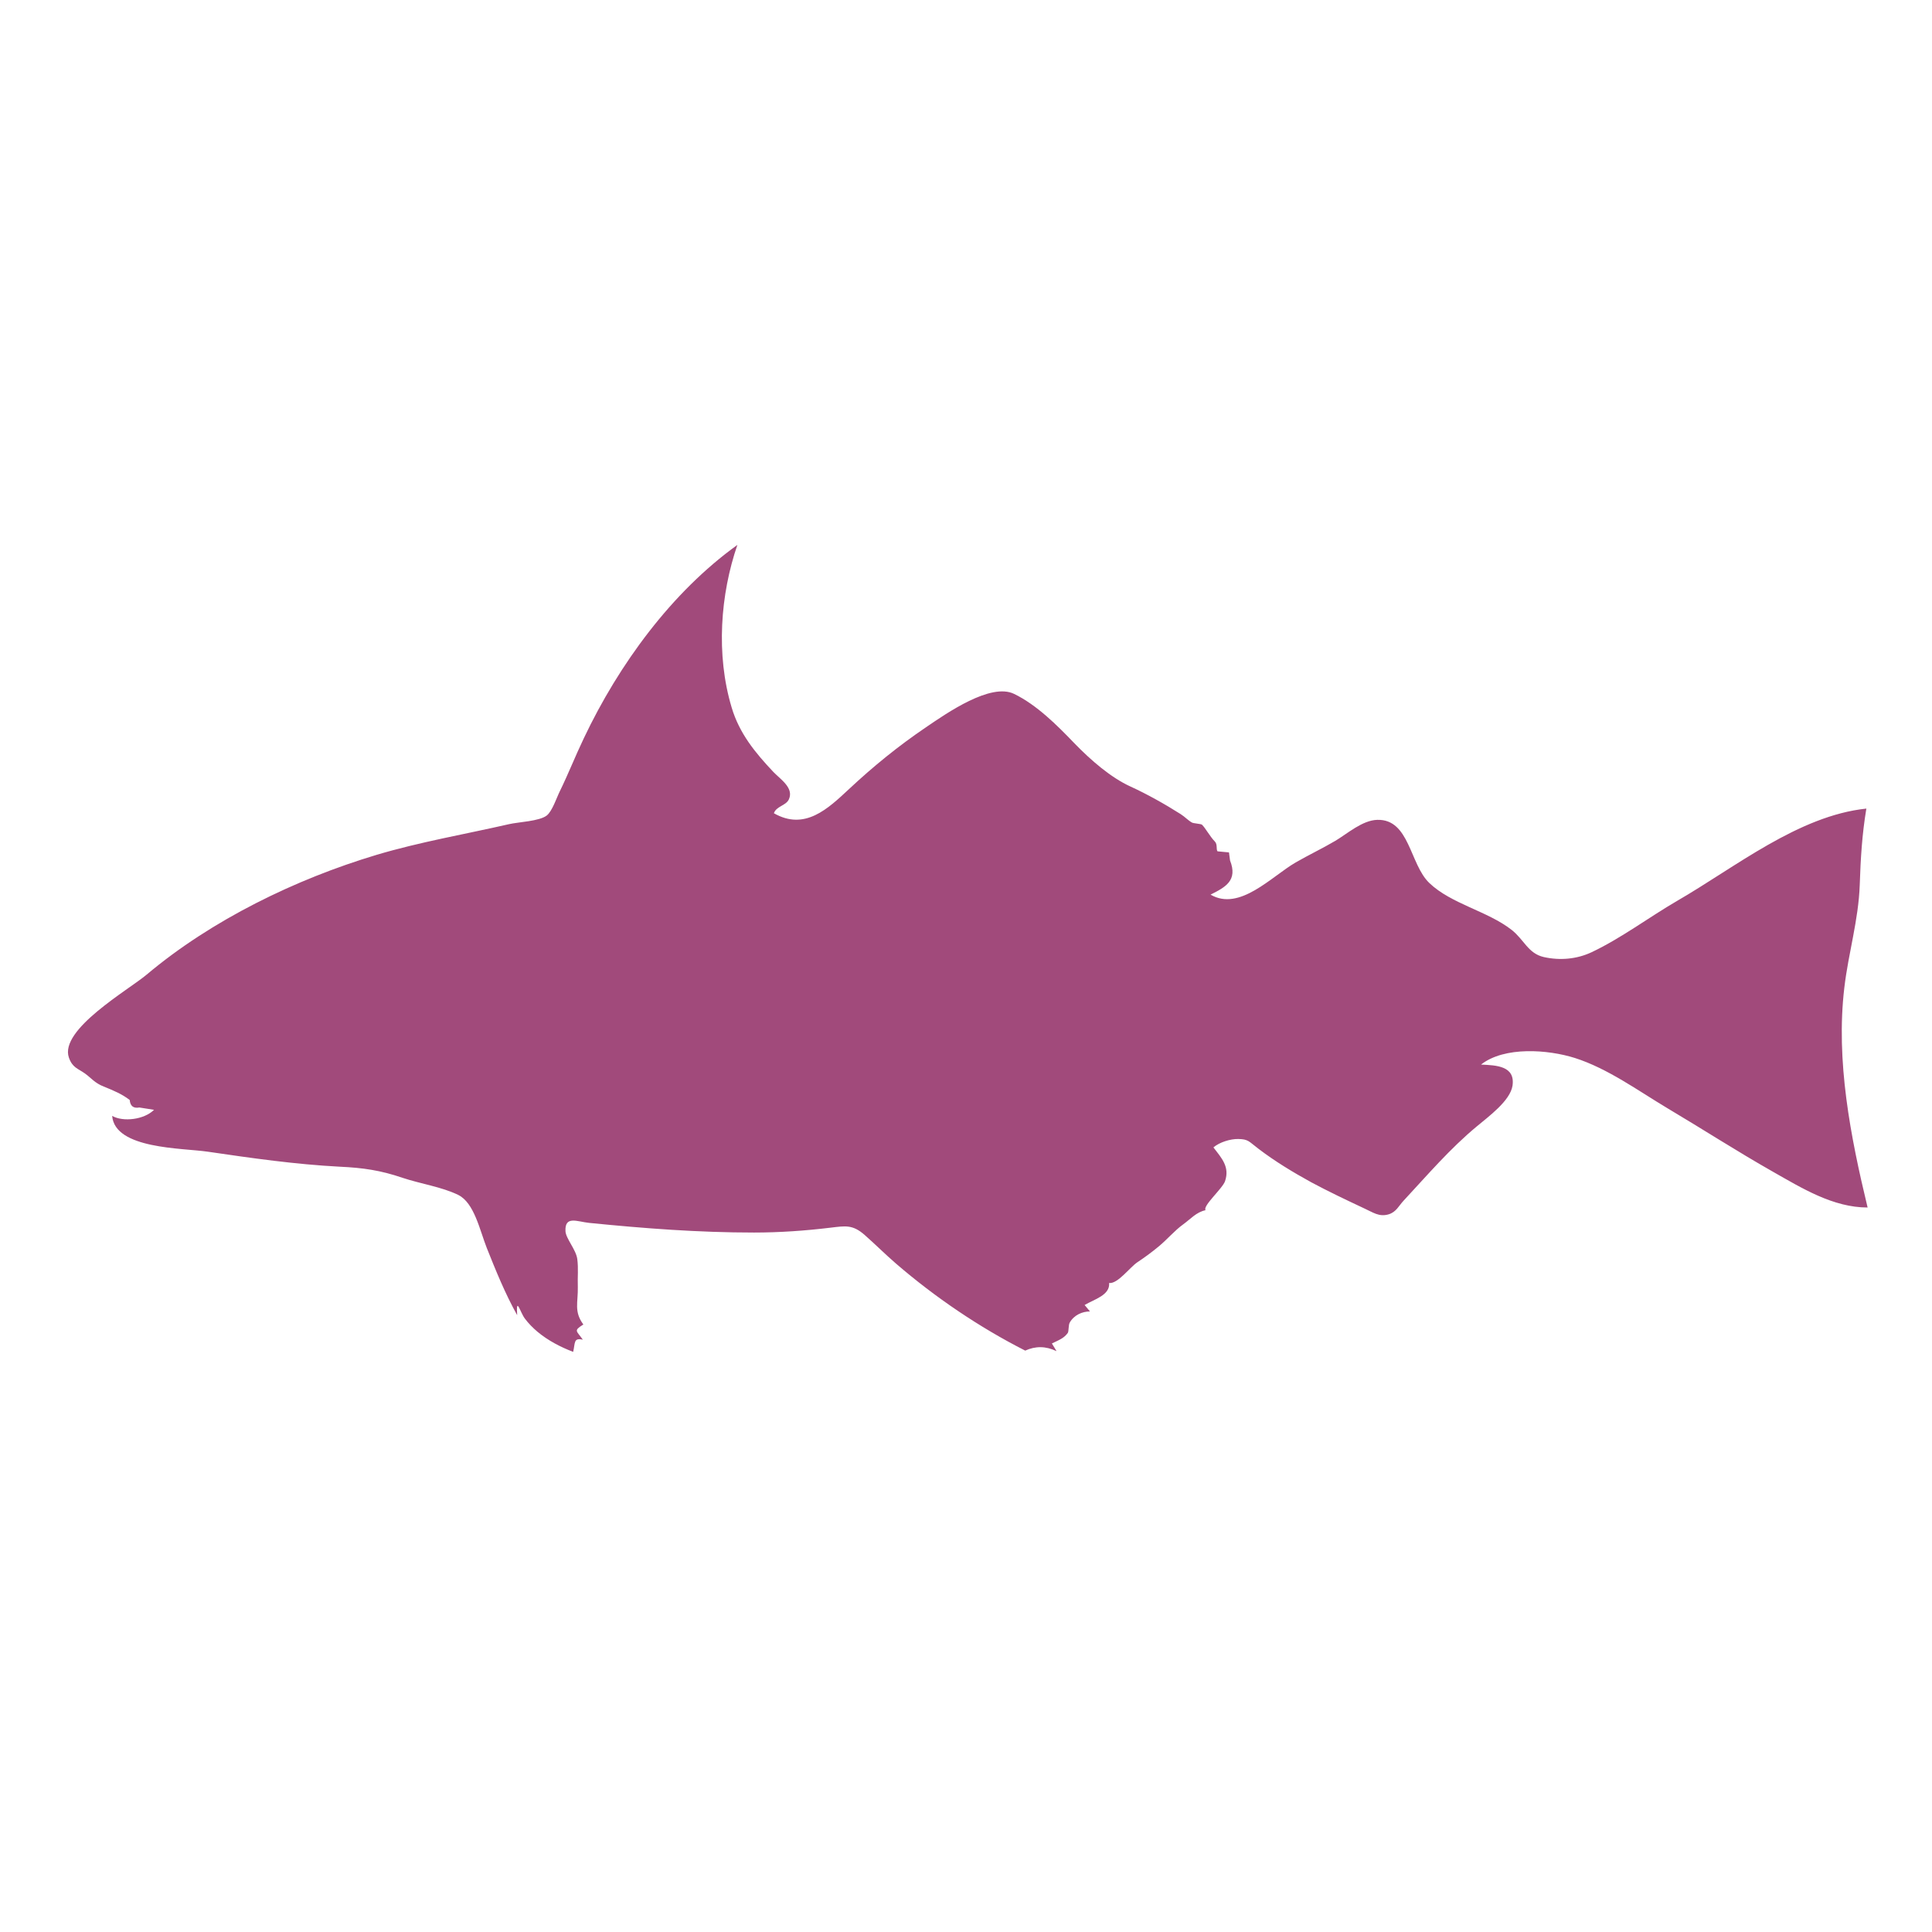 <?xml version="1.0" encoding="utf-8"?>
<!-- Generator: Adobe Illustrator 22.0.1, SVG Export Plug-In . SVG Version: 6.00 Build 0)  -->
<svg version="1.1" id="Animal" xmlns="http://www.w3.org/2000/svg" xmlns:xlink="http://www.w3.org/1999/xlink" x="0px" y="0px"
	 viewBox="0 0 1080 1080" style="enable-background:new 0 0 1080 1080;" xml:space="preserve">
<style type="text/css">
	.st0{fill:#A14A7B;}
</style>
<g>
	<path class="st0" d="M573.1,755c-25.6-13-50.4-29.8-72.3-48.7c-5.9-5.1-11.5-10.7-17.4-15.9c-6.8-6-10.8-5.1-19.3-4.1
		c-14.1,1.7-28.3,2.7-42.6,2.7c-31.1,0-61.3-2.3-92.2-5.4c-6.7-0.7-13.6-4.2-13.2,4.6c0.2,4.2,5.9,10.3,6.6,15.6
		c0.7,5.4,0.1,9.9,0.3,15.6c0.2,8.7-2.3,13.7,3.1,21c-5.8,3.6-3.7,3.5-0.3,8.5c-5.3-1.2-4.2,1.8-5.4,6.8c-7.1-2.7-14-6.3-19.9-11.2
		c-2.6-2.2-5-4.6-7.1-7.4c-2.6-3.4-5-13-4.3-1.9c-6.7-12-11.9-24.8-17-37.6c-3.9-9.9-7-25.2-15.9-29.6c-9.1-4.5-21.4-6.3-31.2-9.6
		c-12.3-4.2-22.1-5.6-35-6.2c-24.9-1.3-49.3-4.8-73.9-8.4c-14.2-2.1-51.9-1.4-53.4-20c6.2,3.5,17.9,2.1,23.4-3.4
		c-2.7-0.4-5.5-0.9-8.2-1.3c-3.3,0.6-5.1-0.8-5.4-4.2c-4.3-3.3-8.8-5.2-14.5-7.5c-5.1-2-7-4.8-10.5-7.3c-3.9-2.8-7-3.2-9-8.9
		c-5.4-15.7,33.3-37.8,43.5-46.4c36.4-30.6,83.4-53.4,128.4-66.9c24.5-7.3,49.3-11.5,74.2-17.2c5.2-1.2,16.8-1.6,21-4.8
		c3.1-2.4,5.6-10.1,7.3-13.5c4.8-9.8,8.8-20,13.5-29.8c19.6-41.3,49.1-81.6,85.8-108c-9.5,27.6-12.1,61.3-3.2,90.9
		c4.3,14.5,13.2,25.3,23.3,36c3.9,4.1,11.6,8.9,8.7,15.3c-1.6,3.6-7,3.8-8.4,7.8c17.3,9.9,30.2-2.5,42-13.5
		c13.7-12.8,27.6-24.1,43.1-34.6c11.6-7.9,36.1-25,49.2-18.6c12.6,6.1,24,17.5,33.7,27.6c9.2,9.5,20.4,19.2,31.4,24.2
		c9,4.1,19.2,9.8,28,15.4c2.5,1.6,4,3.4,6.3,4.7c0.8,0.5,5,0.7,5.6,1.2c1.9,1.8,4.6,6.8,7.2,9.4c1.6,1.6,0.6,4.4,1.5,5.5
		c2.1,0.2,4.3,0.4,6.4,0.6c0.2,1.5,0.4,3,0.6,4.5c4.4,11.2-2.5,14.9-10.9,19.1c16.2,9.5,34-10.1,47.6-18c7.3-4.2,14.9-7.8,22.2-12.1
		c6.7-4,15.1-11.5,23.4-11.7c18.1-0.5,18.1,24.8,29.1,35.3c12.2,11.7,32.6,15.7,46,26.2c7,5.5,9.2,13.2,18,15.2
		c9,2,18.4,1.2,26.7-2.7c16.5-7.8,32-19.5,47.8-28.7c32.4-18.7,67.8-47.6,105.8-51.6c-2.4,14.4-3.2,27.7-3.7,42.7
		c-0.7,19.7-6.3,37.8-8.6,57.3c-4.9,41,3.5,83.6,13,123c-19.3,0-36.7-10.8-53.1-20.1c-19.9-11.3-39.1-23.7-58.8-35.4
		c-16.4-9.8-33.5-22.3-51.8-28.1c-14.9-4.7-39.3-6.6-52.4,3.7c8.5,0.4,19.2,0.7,17.6,11.8c-1.3,8.5-13.6,17.4-19.9,22.7
		c-15.1,12.5-27.7,27.3-41.1,41.7c-2.6,2.8-4,6.2-8.2,7.5c-5.4,1.6-8.6-1-14.1-3.5c-9.8-4.6-19.7-9.3-29.2-14.4
		c-10.2-5.6-20.3-11.7-29.6-18.8c-5.3-4-5.5-5.3-11.2-5.4c-4.4-0.1-10.5,1.8-13.9,4.7c4.7,6.1,9.2,10.9,6.5,18.9
		c-1.4,4.1-12.6,13.8-10.9,16.2c-5.2,1.1-8.3,4.9-12.6,8c-4.6,3.3-9,8.5-13.5,12.2c-4.1,3.4-7.8,6.1-12,8.9
		c-4.2,2.8-11,12.2-15.8,11.6c0.6,6.8-8.3,9.1-13.7,12.3c1,1.2,2,2.4,3,3.6c-4.3,0-8.9,2-11.3,6.2c-0.8,1.3-0.5,4.9-1.1,5.8
		c-2.1,2.9-4.5,3.8-8.9,5.9c0.9,1.4,1.7,2.8,2.6,4.3C584.6,752.4,578.8,752.4,573.1,755z"/>
</g>
</svg>
